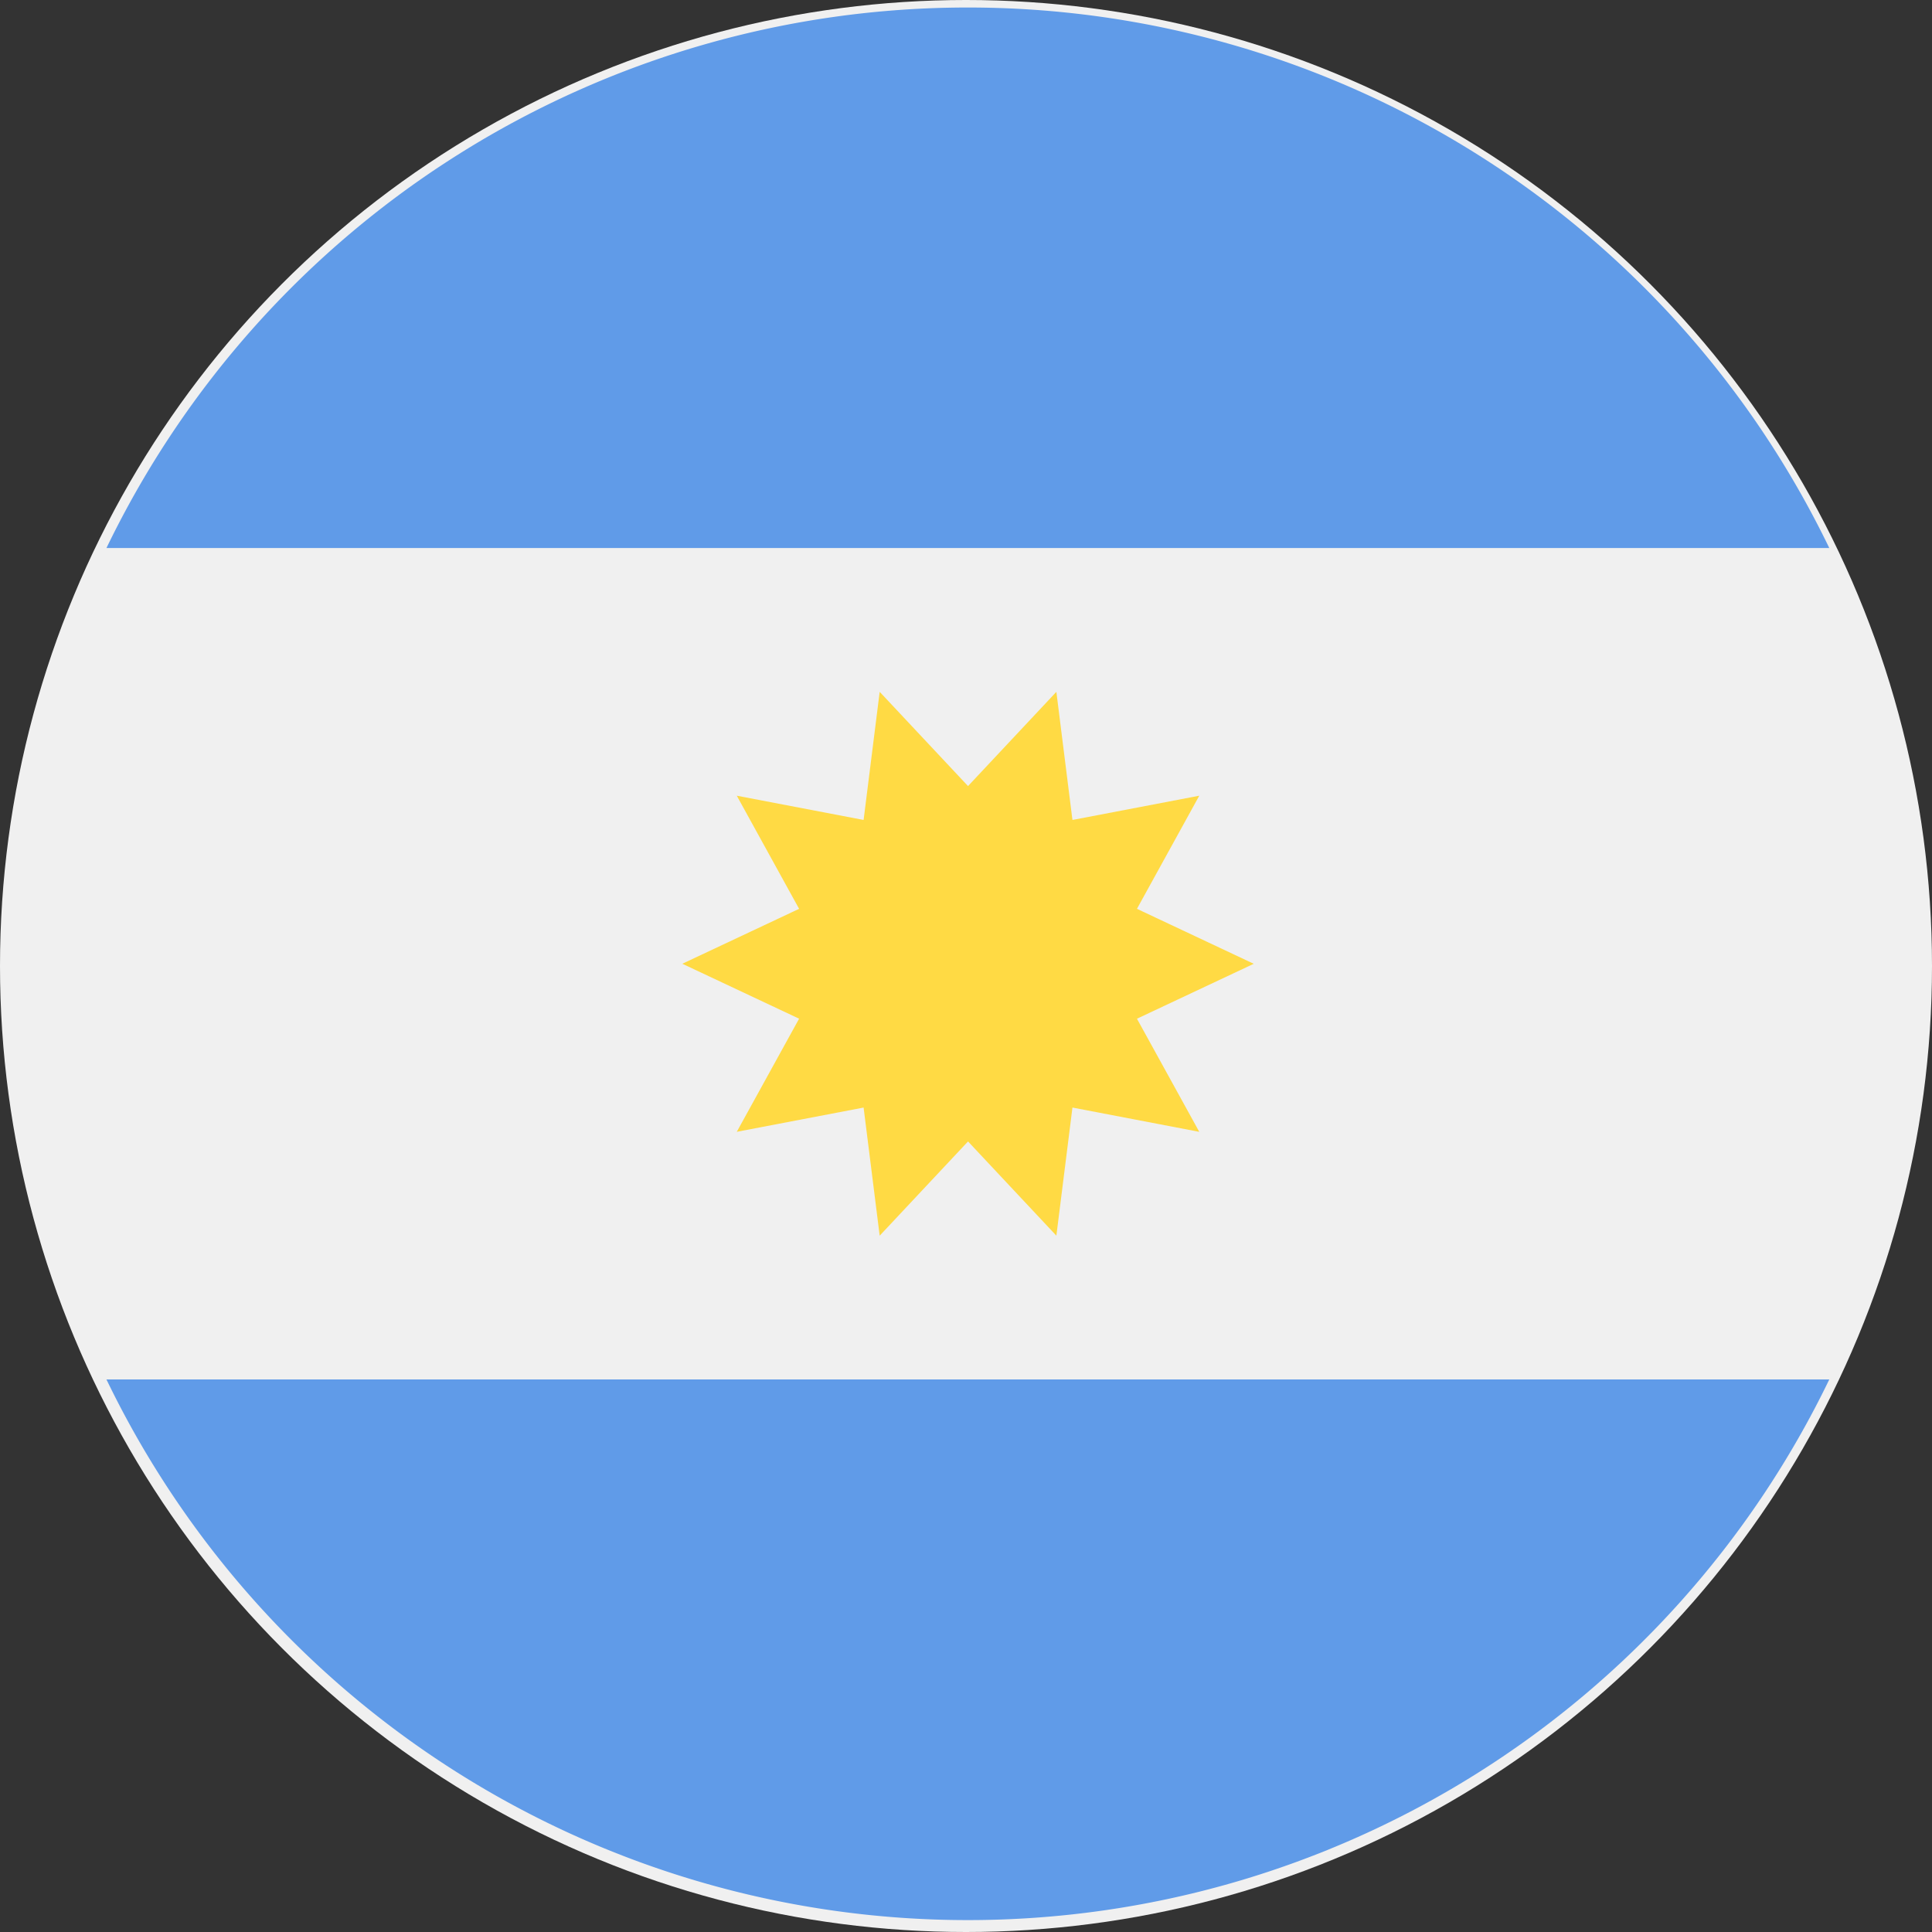 <svg xmlns="http://www.w3.org/2000/svg" width="62" height="62" viewBox="0 0 62 62"><rect x="0" y="0" width="62" height="62" fill="#333333" stroke="none"/><defs><style>.a{fill:#f0f0f0;}.b{fill:#609be8;}.c{fill:#ffda44;}</style></defs><g transform="translate(0.333 0.241)"><circle class="a" cx="31" cy="31" r="31" transform="translate(-0.333 -0.241)"/><g transform="translate(3.085)"><path class="b" d="M53.045,0A30.69,30.69,0,0,0,25.4,17.346H80.688A30.69,30.69,0,0,0,53.045,0Z" transform="translate(-25.402)"/><path class="b" d="M53.045,384.65A30.69,30.69,0,0,0,80.688,367.3H25.4A30.69,30.69,0,0,0,53.045,384.65Z" transform="translate(-25.402 -323.273)"/></g><path class="c" d="M197.83,191.938l-3.748,1.763,2,3.63-4.07-.779-.516,4.111-2.835-3.024-2.835,3.024-.516-4.111-4.07.778,2-3.63-3.748-1.763,3.748-1.763-2-3.63,4.07.778.516-4.111,2.835,3.024,2.835-3.024.516,4.111,4.07-.778-2,3.63Z" transform="translate(-157.929 -161.25)"/></g></svg>
